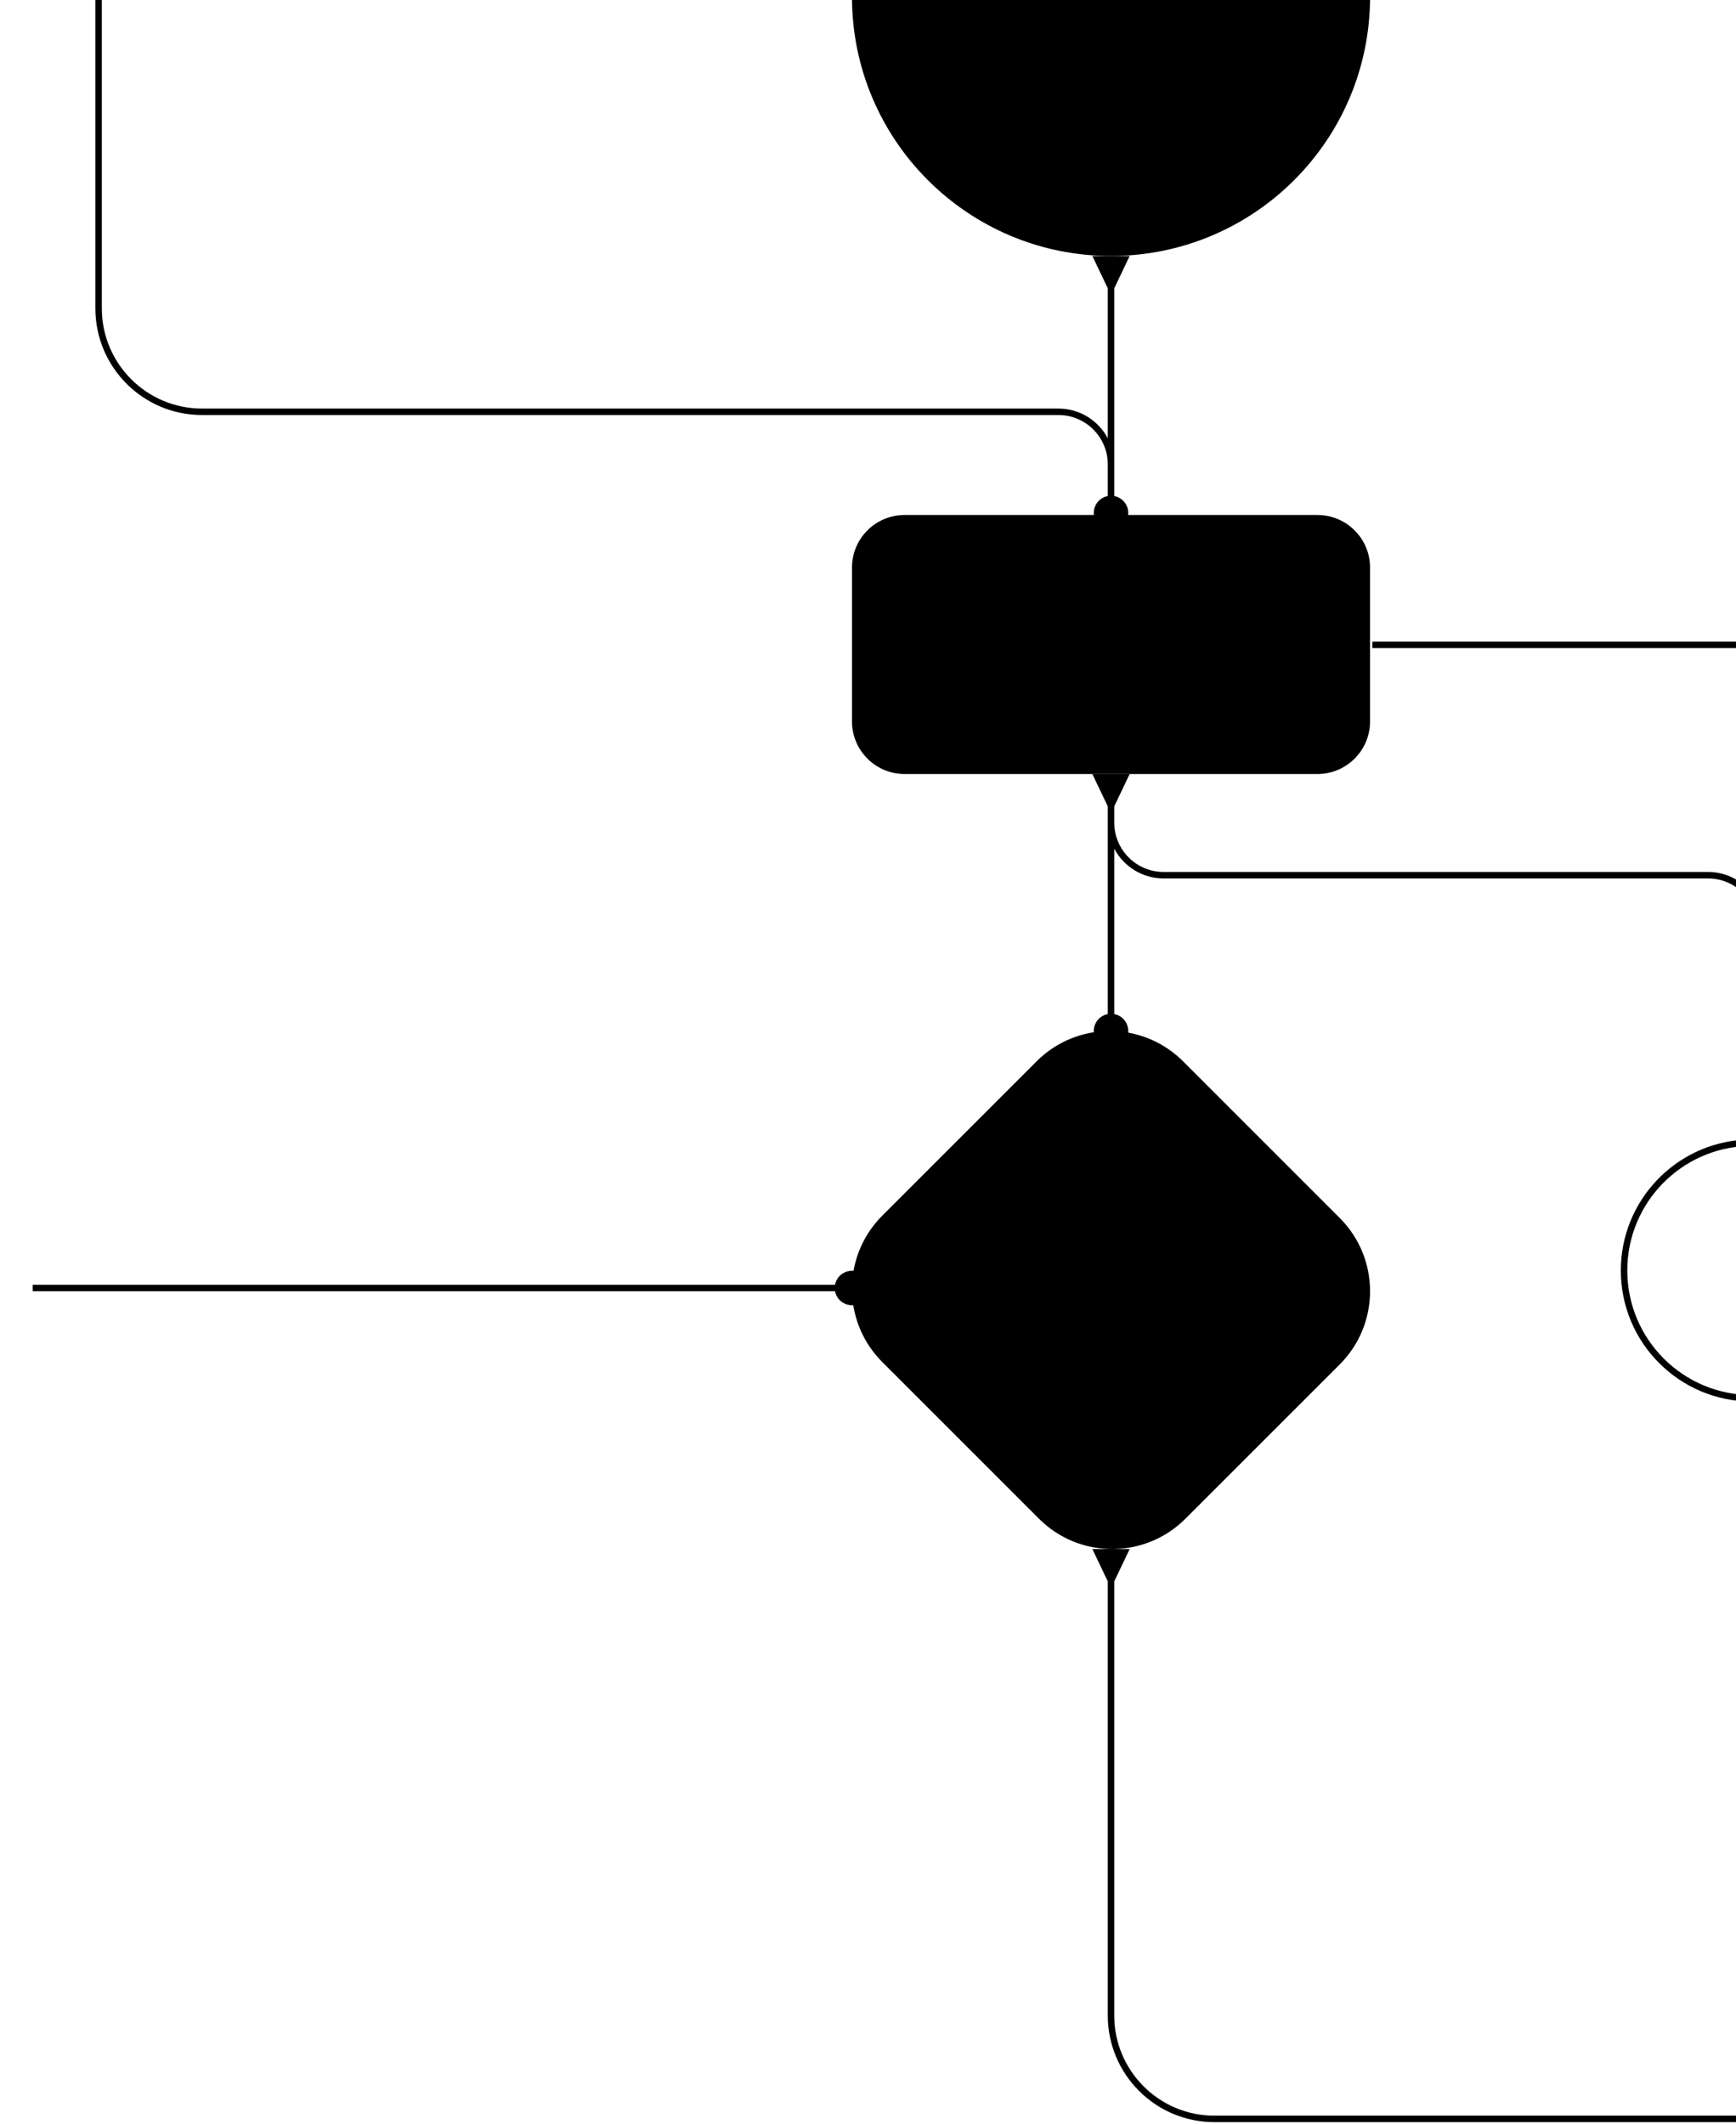 <svg width="537" height="657" viewBox="0 0 537 657" fill="none" xmlns="http://www.w3.org/2000/svg">
<path fillRule="evenodd" clipRule="evenodd" d="M407.526 159.317H348.969C348.993 159.112 349.006 158.904 349.006 158.692C349.006 156.089 347.14 153.921 344.672 153.453V89.189L349.446 79.189H337.899L342.672 89.189V135.592C339.773 130.12 334.02 126.392 327.396 126.392H62.5C45.379 126.392 31.5 112.513 31.5 95.392V-56.5H29.5V95.392C29.5 113.617 44.275 128.392 62.5 128.392H327.396C335.833 128.392 342.672 135.231 342.672 143.668V153.453C340.205 153.921 338.339 156.089 338.339 158.692C338.339 158.904 338.351 159.112 338.375 159.317H279.82C270.831 159.317 263.544 166.604 263.544 175.593V223.169C263.544 232.158 270.831 239.445 279.82 239.445H407.526C416.515 239.445 423.802 232.158 423.802 223.169V175.593C423.802 166.604 416.515 159.317 407.526 159.317ZM421.802 223.169V175.593C421.802 167.708 415.41 161.317 407.526 161.317H348.316C347.4 162.934 345.664 164.026 343.672 164.026C341.681 164.026 339.944 162.934 339.028 161.317H279.82C271.936 161.317 265.544 167.708 265.544 175.593V223.169C265.544 231.054 271.936 237.445 279.82 237.445H407.526C415.41 237.445 421.802 231.054 421.802 223.169Z" fill="black"/>
<path fillRule="evenodd" clipRule="evenodd" d="M365.965 328.332C361.157 323.525 355.203 320.565 348.982 319.452C348.998 319.287 349.006 319.119 349.006 318.95C349.006 316.347 347.14 314.179 344.672 313.711V262.548C347.571 268.02 353.324 271.748 359.948 271.748H528.344C536.781 271.748 543.621 278.587 543.621 287.024V345.76C541.153 346.228 539.287 348.396 539.287 351C539.287 351.546 539.369 352.073 539.522 352.569C518.245 353.806 501.373 371.451 501.373 393.038C501.373 415.426 519.522 433.575 541.911 433.575C564.299 433.575 582.448 415.426 582.448 393.038C582.448 373.236 568.25 356.75 549.478 353.205C549.784 352.533 549.954 351.786 549.954 351C549.954 348.396 548.088 346.228 545.621 345.76V287.024C545.621 277.483 537.886 269.748 528.344 269.748H359.948C351.512 269.748 344.672 262.908 344.672 254.471V249.447L349.446 239.447H337.899L342.672 249.447V313.711C340.205 314.179 338.339 316.347 338.339 318.95C338.339 319.079 338.343 319.206 338.352 319.332C331.874 320.341 325.646 323.341 320.654 328.332L272.928 376.059C268.095 380.892 265.129 386.885 264.029 393.142C263.869 393.127 263.707 393.12 263.543 393.12C260.94 393.12 258.772 394.986 258.304 397.453H10.123V399.453H258.304C258.772 401.921 260.94 403.787 263.543 403.787C263.678 403.787 263.811 403.782 263.943 403.772C264.968 410.214 267.963 416.404 272.928 421.369L321.381 469.822C333.893 482.334 354.179 482.334 366.691 469.822L414.418 422.096C426.93 409.584 426.93 389.298 414.418 376.786L365.965 328.332ZM413.004 378.2L364.55 329.747C359.99 325.186 354.327 322.398 348.419 321.384C347.535 323.106 345.741 324.284 343.672 324.284C341.56 324.284 339.735 323.056 338.871 321.276C332.722 322.19 326.802 325.013 322.069 329.747L274.342 377.473C269.757 382.058 266.964 387.757 265.963 393.699C267.692 394.581 268.877 396.379 268.877 398.453C268.877 400.558 267.657 402.379 265.886 403.246C266.814 409.361 269.633 415.245 274.342 419.955L322.795 468.408C334.526 480.139 353.546 480.139 365.277 468.408L413.004 420.682C424.735 408.951 424.735 389.931 413.004 378.2ZM540.615 354.521C541.592 355.632 543.025 356.333 544.621 356.333C545.972 356.333 547.206 355.831 548.146 355.002C566.465 357.982 580.448 373.877 580.448 393.038C580.448 414.321 563.194 431.575 541.911 431.575C520.627 431.575 503.373 414.321 503.373 393.038C503.373 372.188 519.931 355.205 540.615 354.521Z" fill="black"/>
<path fillRule="evenodd" clipRule="evenodd" d="M343.673 -81.07C299.419 -81.07 263.544 -45.195 263.544 -0.941C263.544 43.313 299.419 79.188 343.673 79.188C387.927 79.188 423.802 43.313 423.802 -0.941C423.802 -45.195 387.927 -81.07 343.673 -81.07ZM265.544 -0.941C265.544 42.208 300.523 77.188 343.673 77.188C386.822 77.188 421.802 42.208 421.802 -0.941C421.802 -44.091 386.822 -79.07 343.673 -79.07C300.523 -79.07 265.544 -44.091 265.544 -0.941Z" fill="black"/>
<path d="M603 200.5H424.5V198.5H603V200.5Z" fill="black"/>
<path d="M349.446 479.208L344.672 489.208V623.5C344.672 640.621 358.551 654.5 375.672 654.5H603V656.5H375.672C357.447 656.5 342.672 641.725 342.672 623.5V489.208L337.899 479.208H349.446Z" fill="black"/>
</svg>
